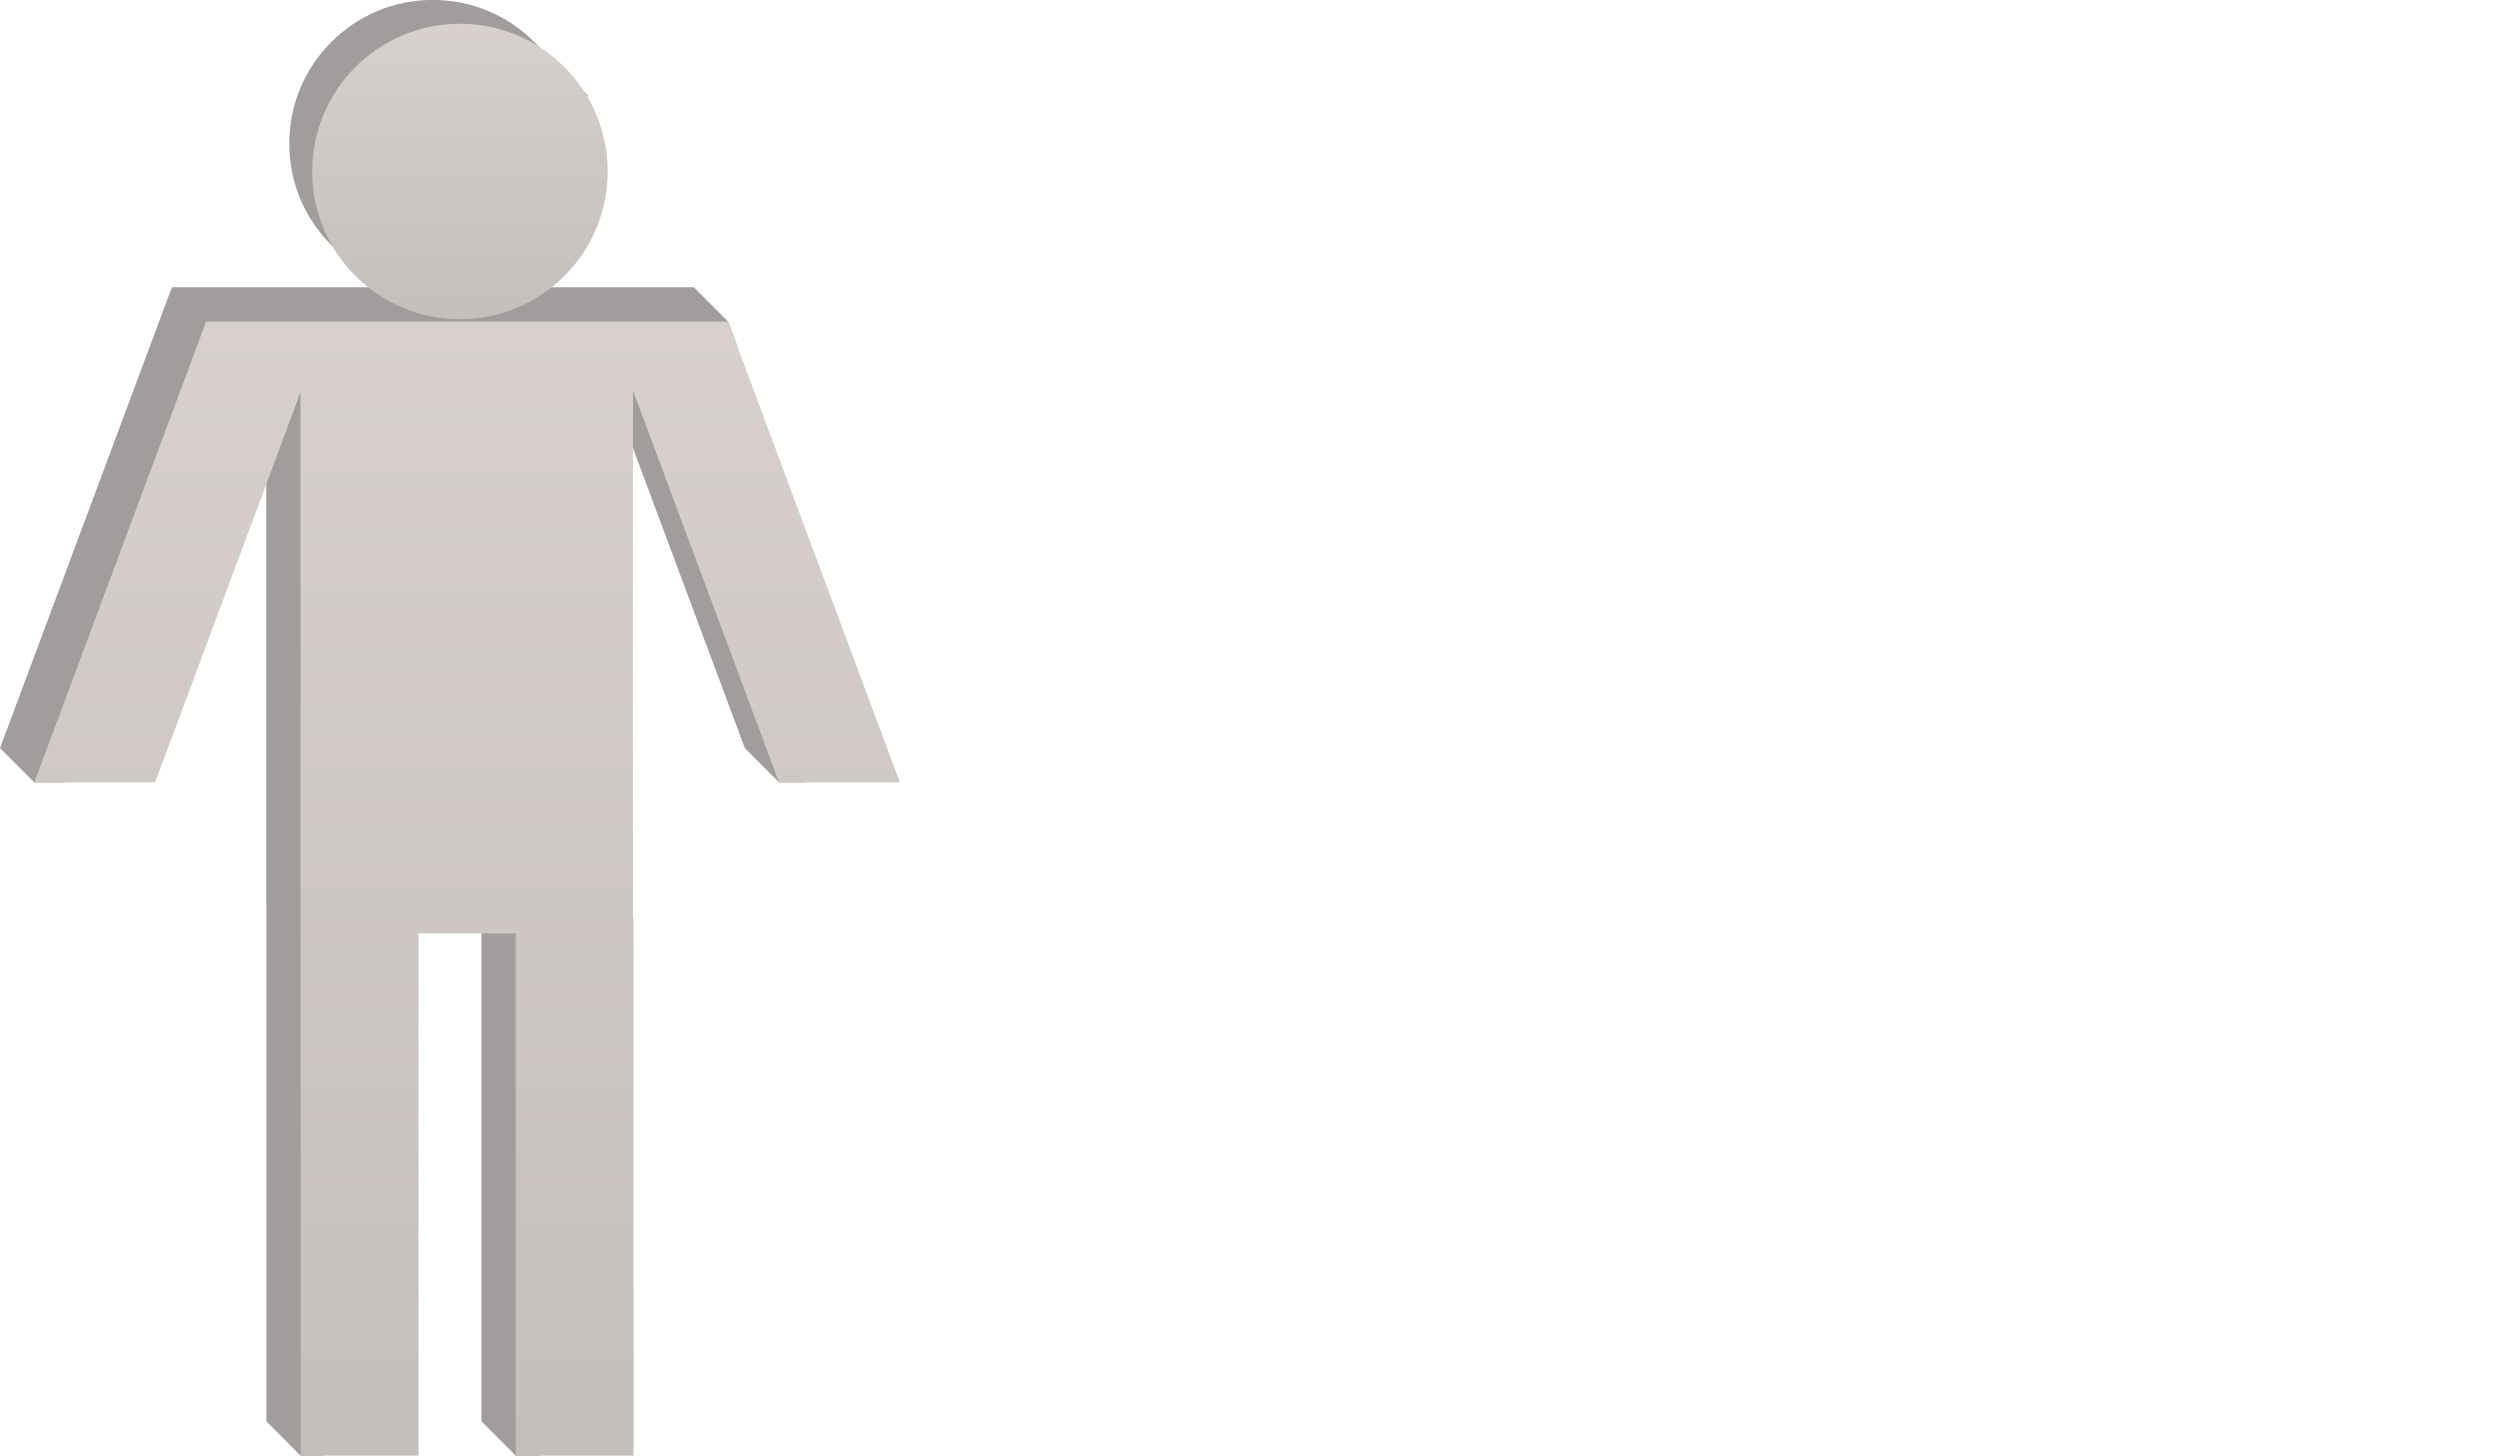<?xml version="1.0" encoding="UTF-8" standalone="no"?>
<svg
   xmlns:svg="http://www.w3.org/2000/svg"
   xmlns="http://www.w3.org/2000/svg"
   xmlns:xlink="http://www.w3.org/1999/xlink"
   version="1.1"
   width="75"
   height="43.67"
   id="user-svg">
  <defs
     id="defs4285">
    <linearGradient
       x1="0"
       x2="1"
       id="Gradient_8"
       gradientUnits="userSpaceOnUse">
      <stop
         offset="0"
         stop-color="#c4bebc"
         id="stop4968" />
      <stop
         offset="1"
         stop-color="#d7d0cd"
         id="stop4970" />
    </linearGradient>
    <linearGradient
       xlink:href="#Gradient_8"
       id="linearGradient5718"
       gradientTransform="matrix(0,-34.022,34.022,0,14.014,58.347)" />
    <linearGradient
       xlink:href="#Gradient_8"
       id="linearGradient5720"
       gradientTransform="matrix(0,-8.865,8.865,0,13.798,24.255)" />
  </defs>
  <g
     id="user-symbol"
     transform="translate(0,-14.677)">
    <path
       style="fill:#a19d9c;stroke:none"
       d="m 21.6,25.401 0.525,-0.323 -0.281,-0.753 -1.027,-1.029 -2.851,0 -0.773,0 -0.388,0 -0.494,0 0.571,-1.482 0.734,-4.165 0.02,-0.11 -1.604,-1.6 c -0.781,-0.782 -1.856,-1.264 -3.046,-1.264 -1.192,0 -2.268,0.482 -3.047,1.264 -0.781,0.779 -1.261,1.856 -1.261,3.045 0,1.189 0.48,2.267 1.261,3.045 l 1.029,1.029 0,0 c -2e-6,0.004 -2e-6,0.004 0,0.004 l 0.237,0.233 -2.426,0 -0.789,0 -2.833,0 L 0,37.121 l 1.029,1.029 0.911,0 0.609,-1.029 1.072,0 1.835,-4.917 2.531,-4.282 0,1.281 0,12.564 0.004,0 0,15.55 1.029,1.031 0.667,0 0.164,-1.031 1.678,0 0,-10.417 0.844,-5.25 2.07,0 0,1.029 0,14.638 1.029,1.031 0.735,0 0.293,-1.031 1.48,0 0,-16.136 -0.018,0 0,-13.546 0.689,-0.423 0.339,0.911 3.355,8.997 1.027,1.029 0.804,0 0.415,-1.029 1.376,0 -4.369,-11.719 0,0 z"
       id="path5554" />
    <path
       style="fill:url(#linearGradient5718);stroke:none"
       d="m 22.124,25.078 -0.281,-0.753 -2.851,0 -0.772,0 -8.413,0 -0.791,0 -2.833,0 L 1.029,38.15 l 0.911,0 2.713,0 3.335,-8.947 1.027,-2.76 0,16.351 0.005,0 0,15.552 0.667,0 2.869,0 0,-15.668 1.887,0 1.029,0 0,15.668 0.735,0 2.8,0 0,-16.135 -0.018,0 0,-14.088 0,-1.73 4.382,11.756 0.805,0 2.821,0 z"
       id="path5556" />
    <circle
       d="m 18.231,19.822 c 0,2.448 -1.984,4.432 -4.432,4.432 -2.448,0 -4.432,-1.984 -4.432,-4.432 0,-2.448 1.984,-4.432 4.432,-4.432 2.448,0 4.432,1.984 4.432,4.432 z"
       style="fill:url(#linearGradient5720);stroke:none"
       cx="13.798"
       cy="19.822"
       r="4.432"
       id="circle5558" />
  </g>
</svg>

